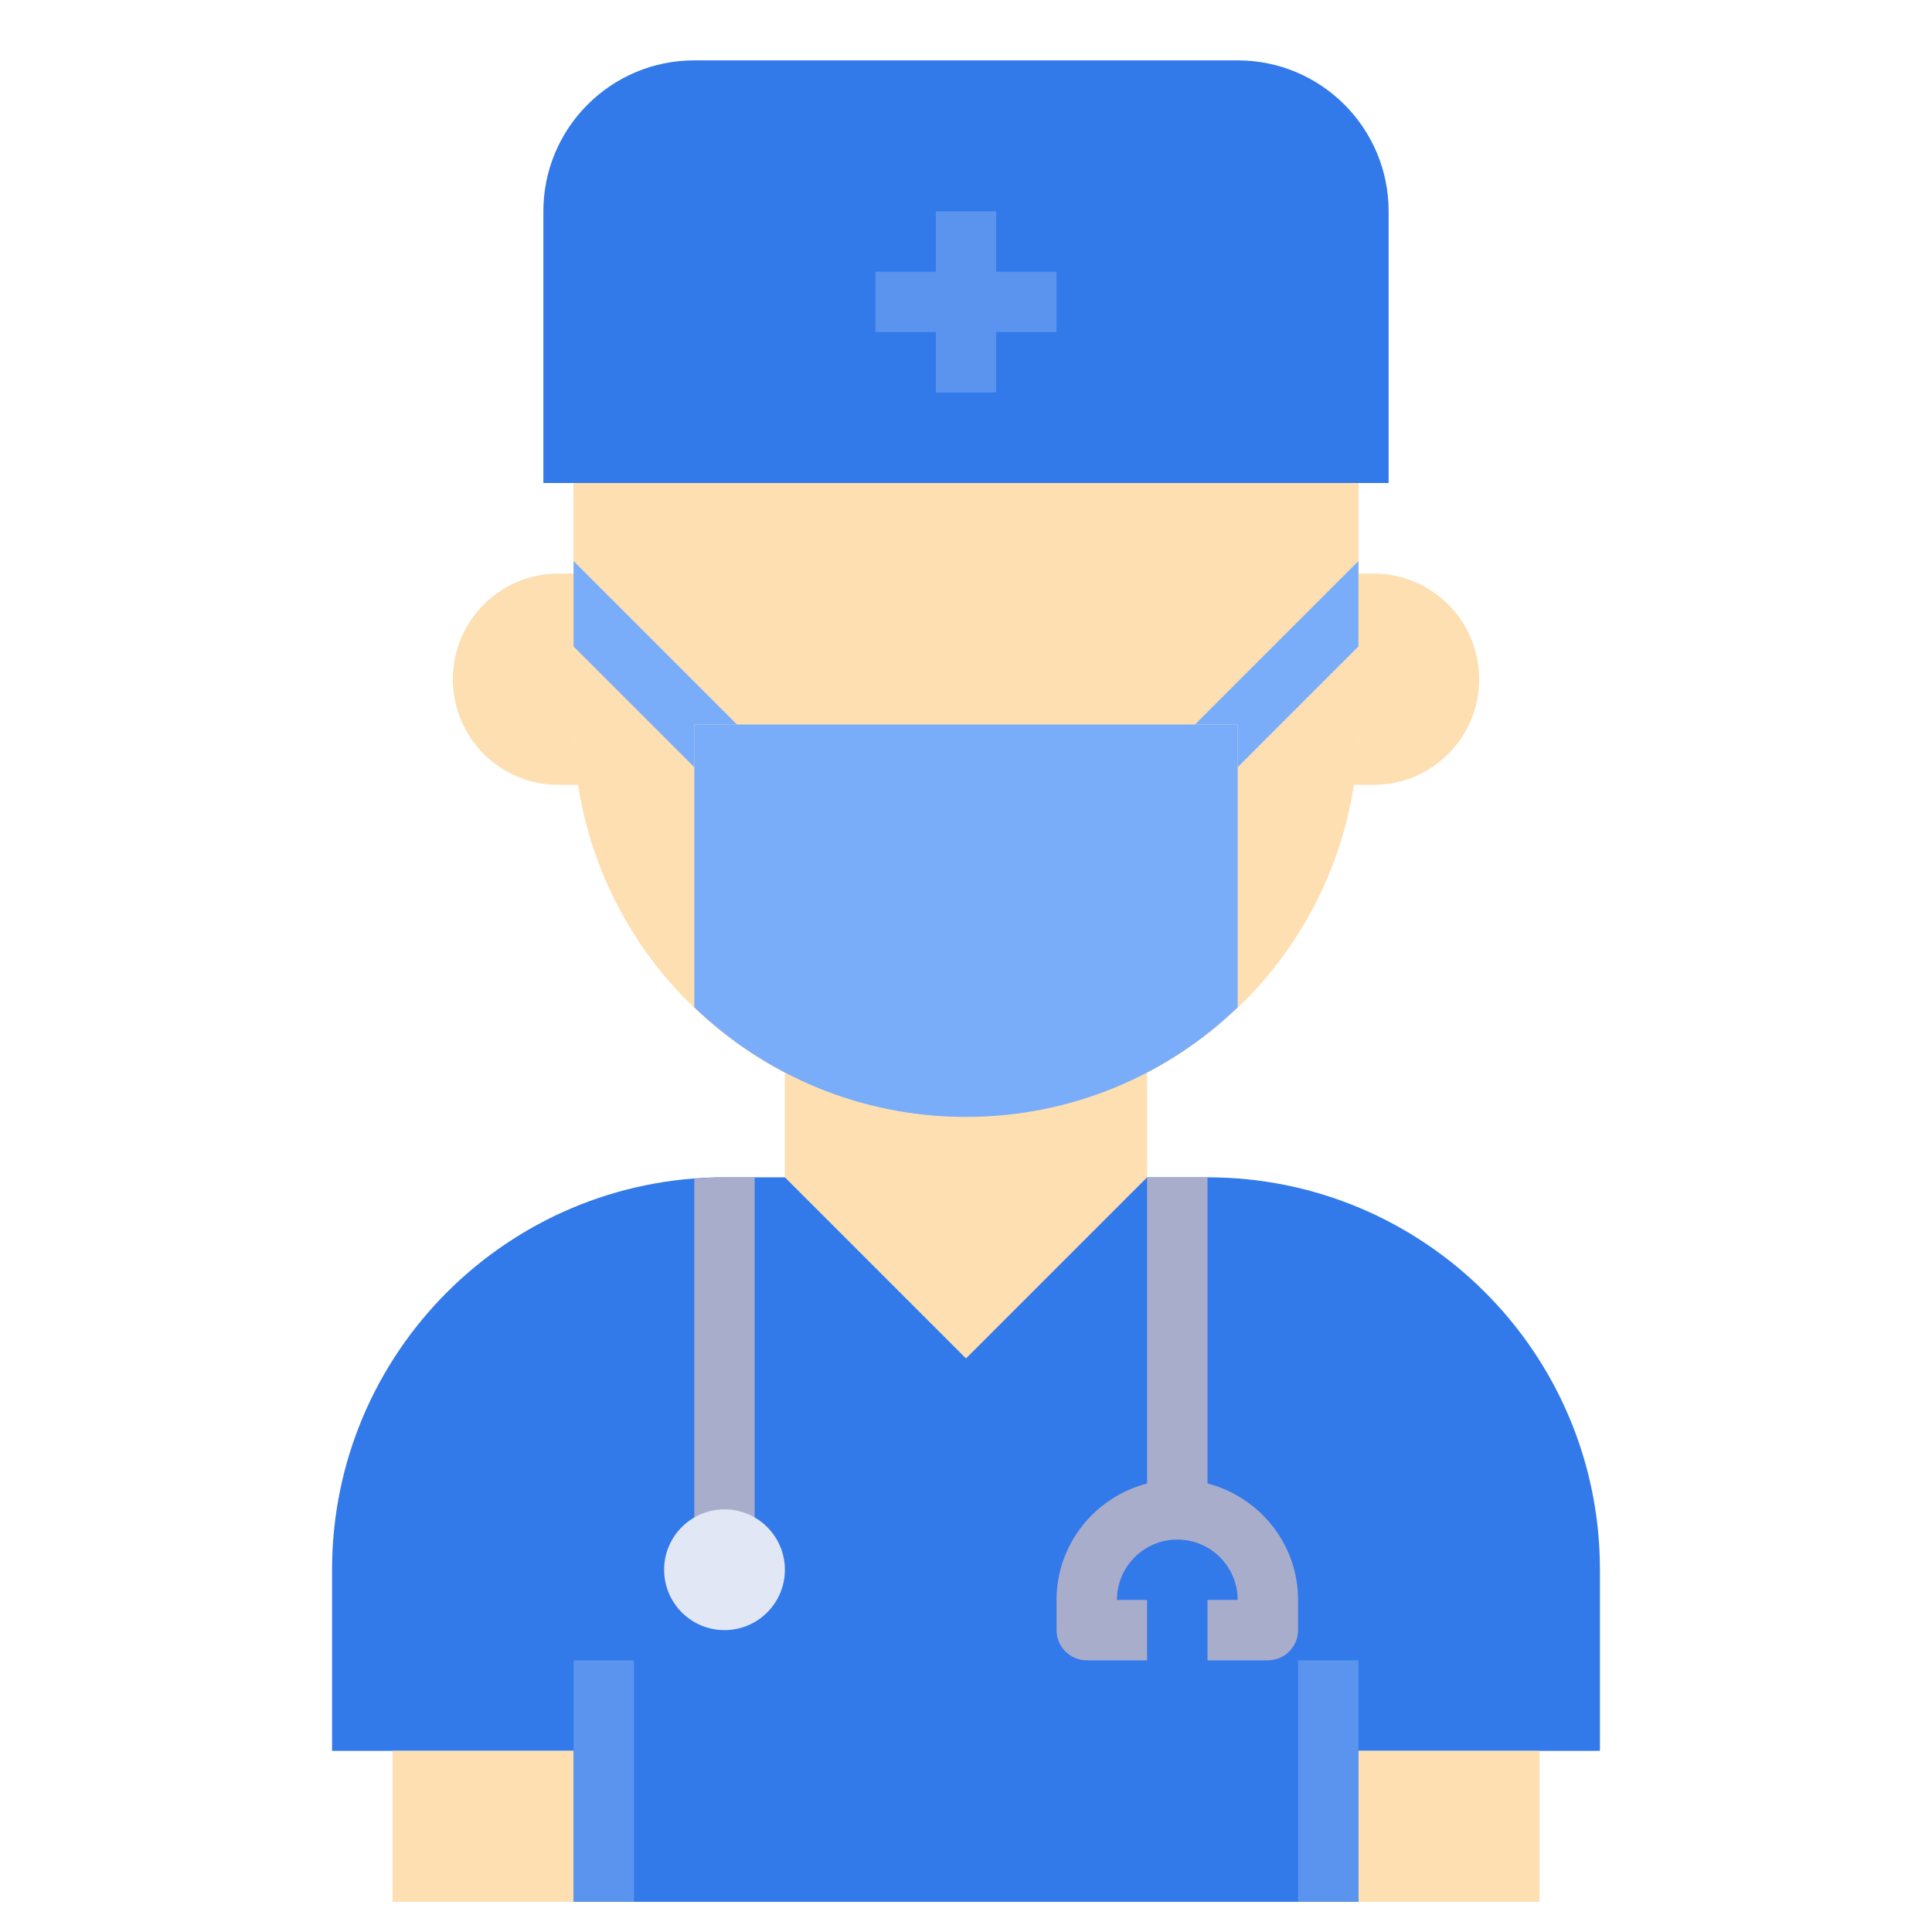 <svg id="Layer_3" enable-background="new 0 0 64 64" height="512" viewBox="0 0 64 64" width="512" xmlns="http://www.w3.org/2000/svg"><g><path d="m40 39h-16c-7.18 0-13 5.82-13 13v6h8v5h26v-5h8v-6c0-7.18-5.82-13-13-13z" fill="#3279ea"/><path d="m25 39h-1c-.338 0-.669.025-1 .051v11.949h2z" fill="#a9adcc"/><path d="m38 39v10.142c-1.72.447-3 1.999-3 3.858v1c0 .553.448 1 1 1h2v-2h-1c0-1.103.897-2 2-2s2 .897 2 2h-1v2h2c.552 0 1-.447 1-1v-1c0-1.859-1.28-3.411-3-3.858v-10.142z" fill="#a9adcc"/><g fill="#fddfb1"><path d="m45 58h6v5h-6z"/><path d="m13 58h6v5h-6z"/><path d="m45 16v8c0 7.18-5.82 13-13 13-7.18 0-13-5.82-13-13v-8z"/><path d="m45 16v8c0 7.18-5.82 13-13 13-7.18 0-13-5.82-13-13v-8z"/><path d="m32 37c-2.166 0-4.204-.537-6-1.474v3.474l6 6 6-6v-3.474c-1.796.937-3.834 1.474-6 1.474z"/><path d="m19 24v-5h-.5c-1.933 0-3.5 1.567-3.5 3.5 0 1.933 1.567 3.5 3.5 3.5h.669c-.101-.654-.169-1.318-.169-2z"/><path d="m45.5 19h-.5v5c0 .682-.068 1.346-.169 2h.669c1.933 0 3.5-1.567 3.5-3.5 0-1.933-1.567-3.5-3.5-3.5z"/></g><g><path d="m43 55h2v8h-2z" fill="#5b94ee"/></g><g><path d="m19 55h2v8h-2z" fill="#5b94ee"/></g><circle cx="24" cy="52" fill="#e2e7f6" r="2"/><path d="m46 16h-28v-9c0-2.761 2.239-5 5-5h18c2.761 0 5 2.239 5 5z" fill="#3279ea"/><path d="m35 9h-2v-2h-2v2h-2v2h2v2h2v-2h2z" fill="#5b94ee"/><path d="m23 33.367c2.336 2.246 5.504 3.633 9 3.633s6.664-1.387 9-3.633v-9.367h-18z" fill="#7aadf9"/><path d="m23 24h1.414l-5.414-5.414v2.828l4 4z" fill="#7aadf9"/><path d="m45 21.414v-2.828l-5.414 5.414h1.414v1.414z" fill="#7aadf9"/></g></svg>